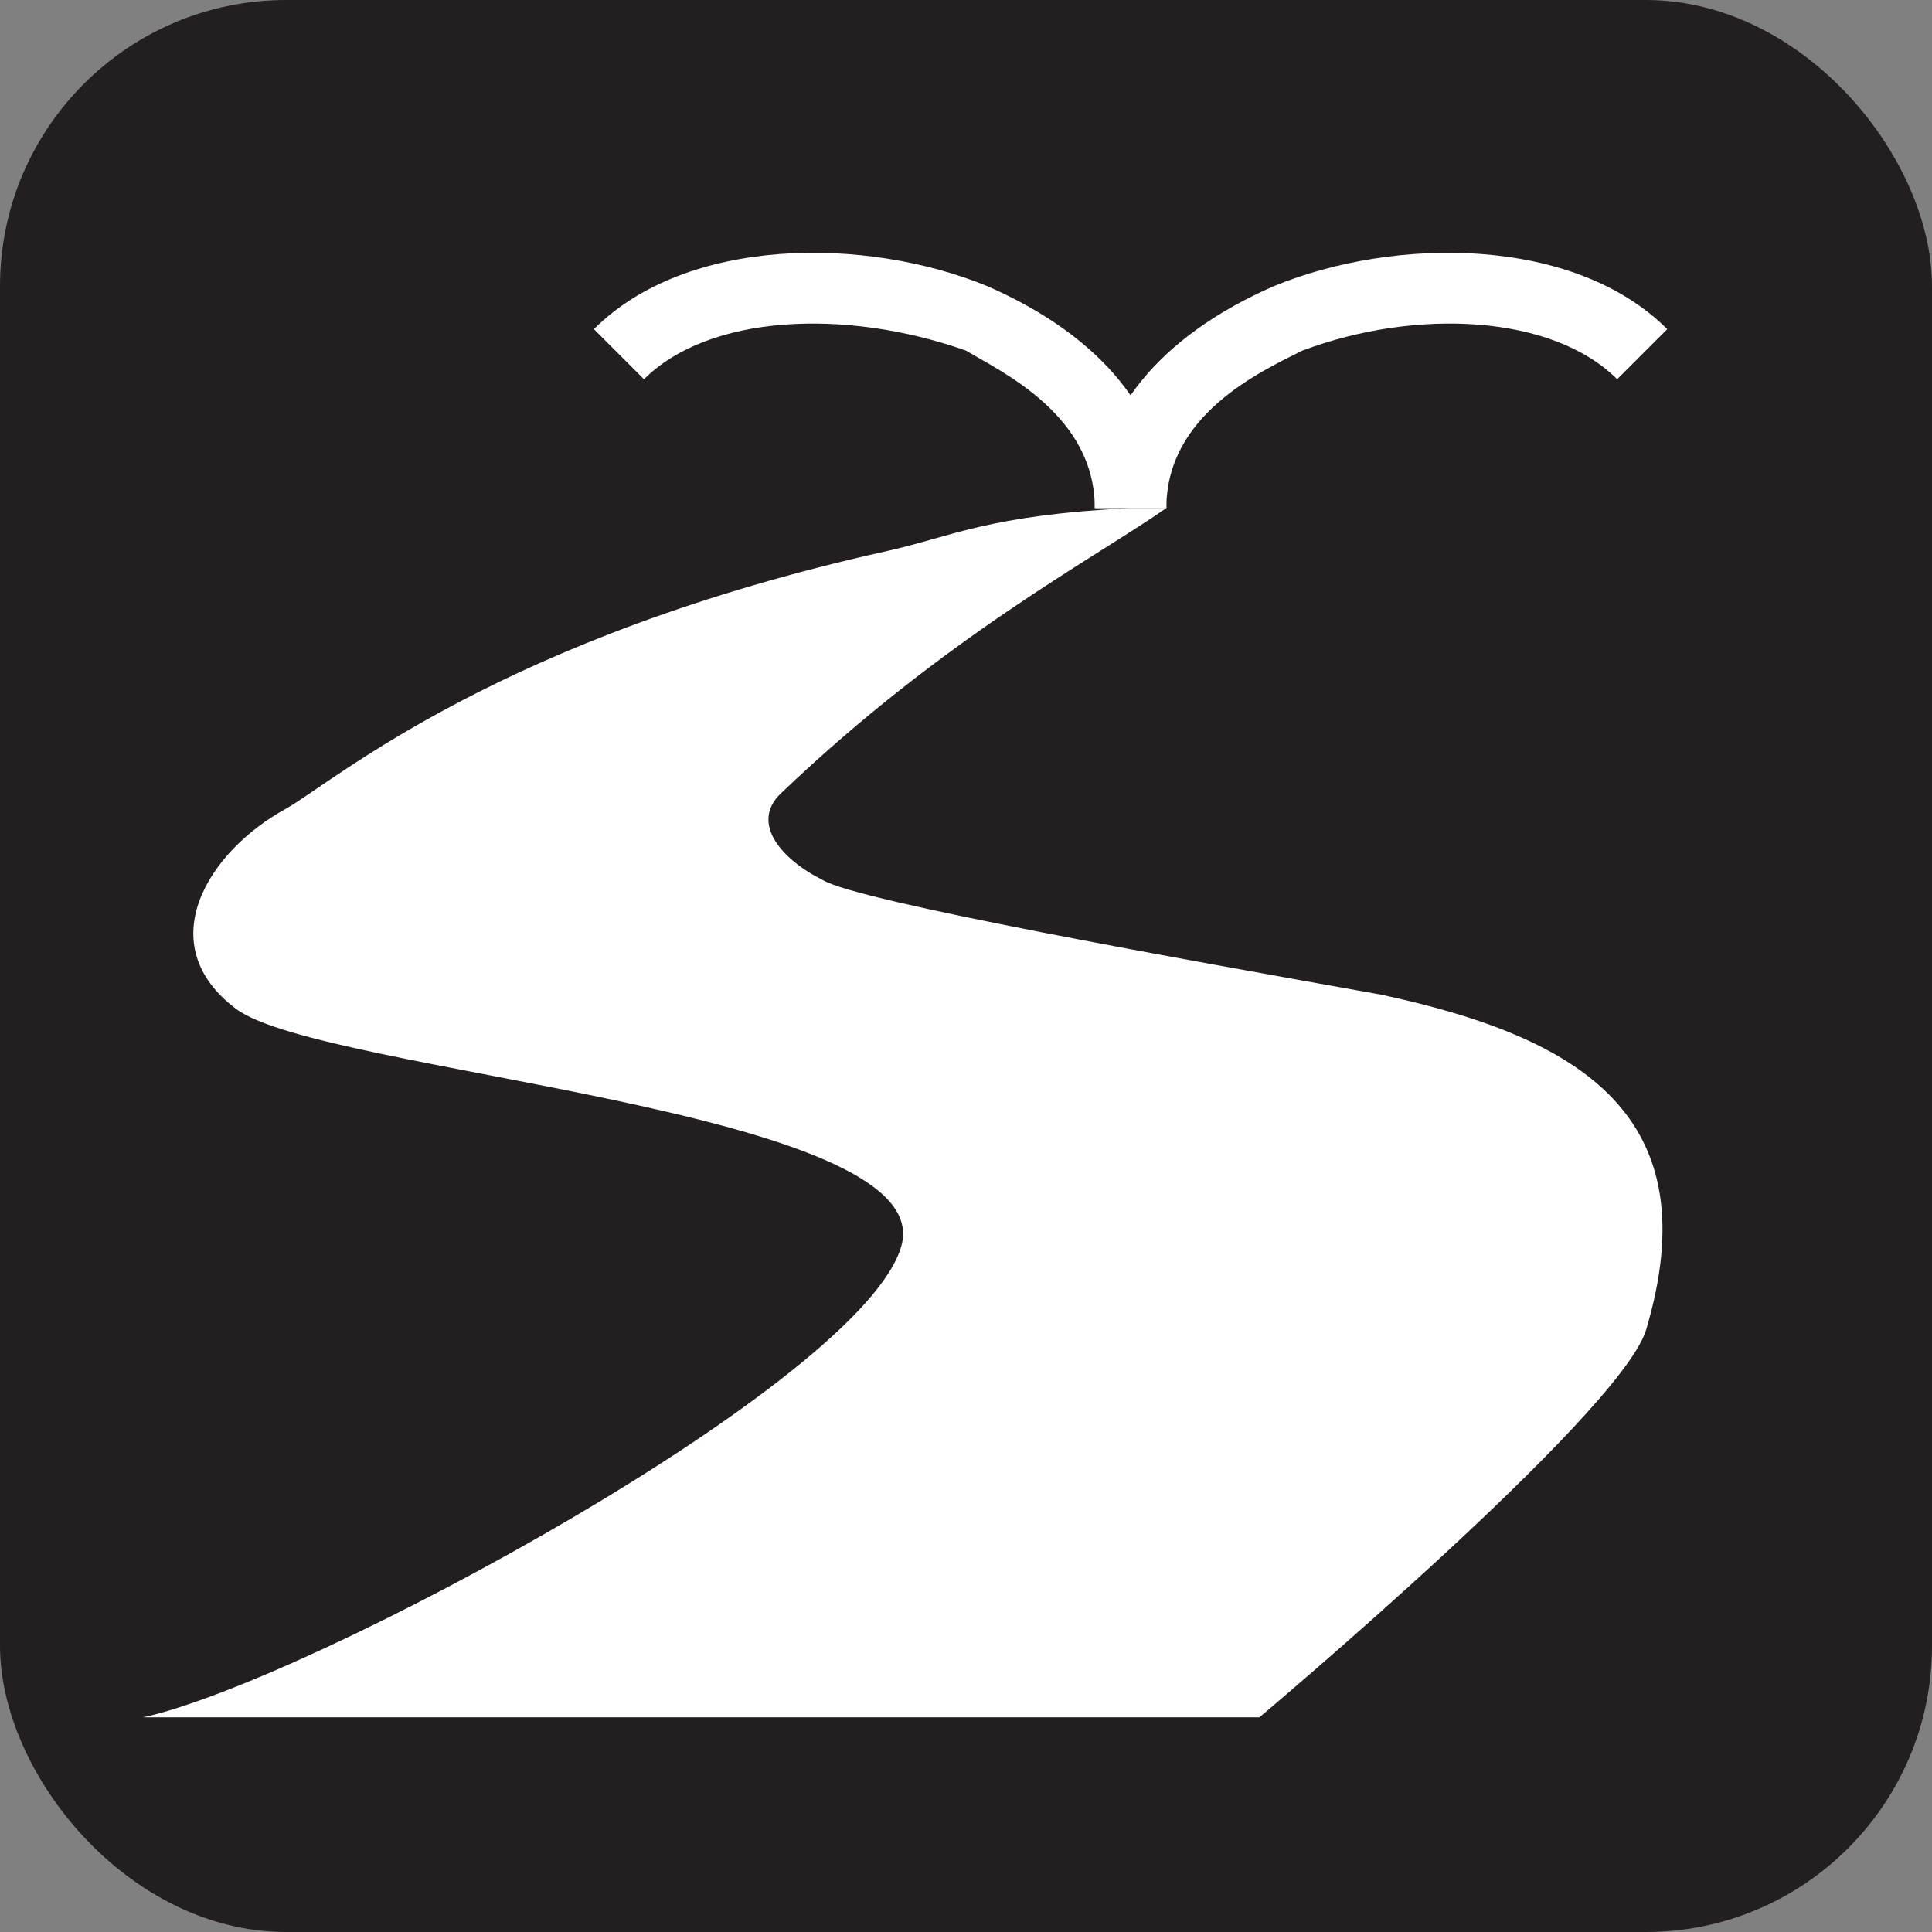 <svg xmlns="http://www.w3.org/2000/svg" viewBox="0 0 27 27" height="27" width="27"><rect x="0" y="0" width="27" height="27" fill="#808080" stroke="none"/><title>spring-white-22.svg</title><rect fill="none" x="0" y="0" width="27" height="27"></rect><rect x="0" y="0" width="27" height="27" rx="4" ry="4" fill="#231f20"></rect><path fill="#ffffff" transform="translate(2 2)" d="M17.3,11.9c-2.8-0.5-7.3-1.3-7.8-1.6c-0.6-0.3-1-0.8-0.6-1.2c2.3-2.2,4.4-3.3,5.4-4h-0.5c-2,0.1-2.5,0.4-3.4,0.6
	C5,6.9,2.7,8.9,2,9.3c-1.1,0.6-1.9,1.9-0.7,2.8c1.2,0.9,9.8,1.4,9.3,3.3C10.1,17.3,2.3,21.5,0,22h15.6c0,0,5-4.2,5.4-5.4
	C21.9,13.6,20.1,12.5,17.3,11.9z"></path><path fill="#ffffff" transform="translate(2 2)" d="M14.3,5.1h-1c0-1.3,0.9-2.4,2.5-3.1c1.7-0.7,4.2-0.7,5.5,0.6l-0.7,0.7c-0.9-0.9-2.8-1-4.4-0.4C15.6,3.2,14.3,3.8,14.3,5.1z
		"></path><path fill="#ffffff" transform="translate(2 2)" d="M14.3,5.1h-1c0-1.3-1.3-1.9-1.8-2.2C9.8,2.3,7.9,2.4,7,3.3L6.3,2.6c1.3-1.3,3.8-1.3,5.5-0.6C13.4,2.7,14.3,3.8,14.3,5.1z"></path></svg>